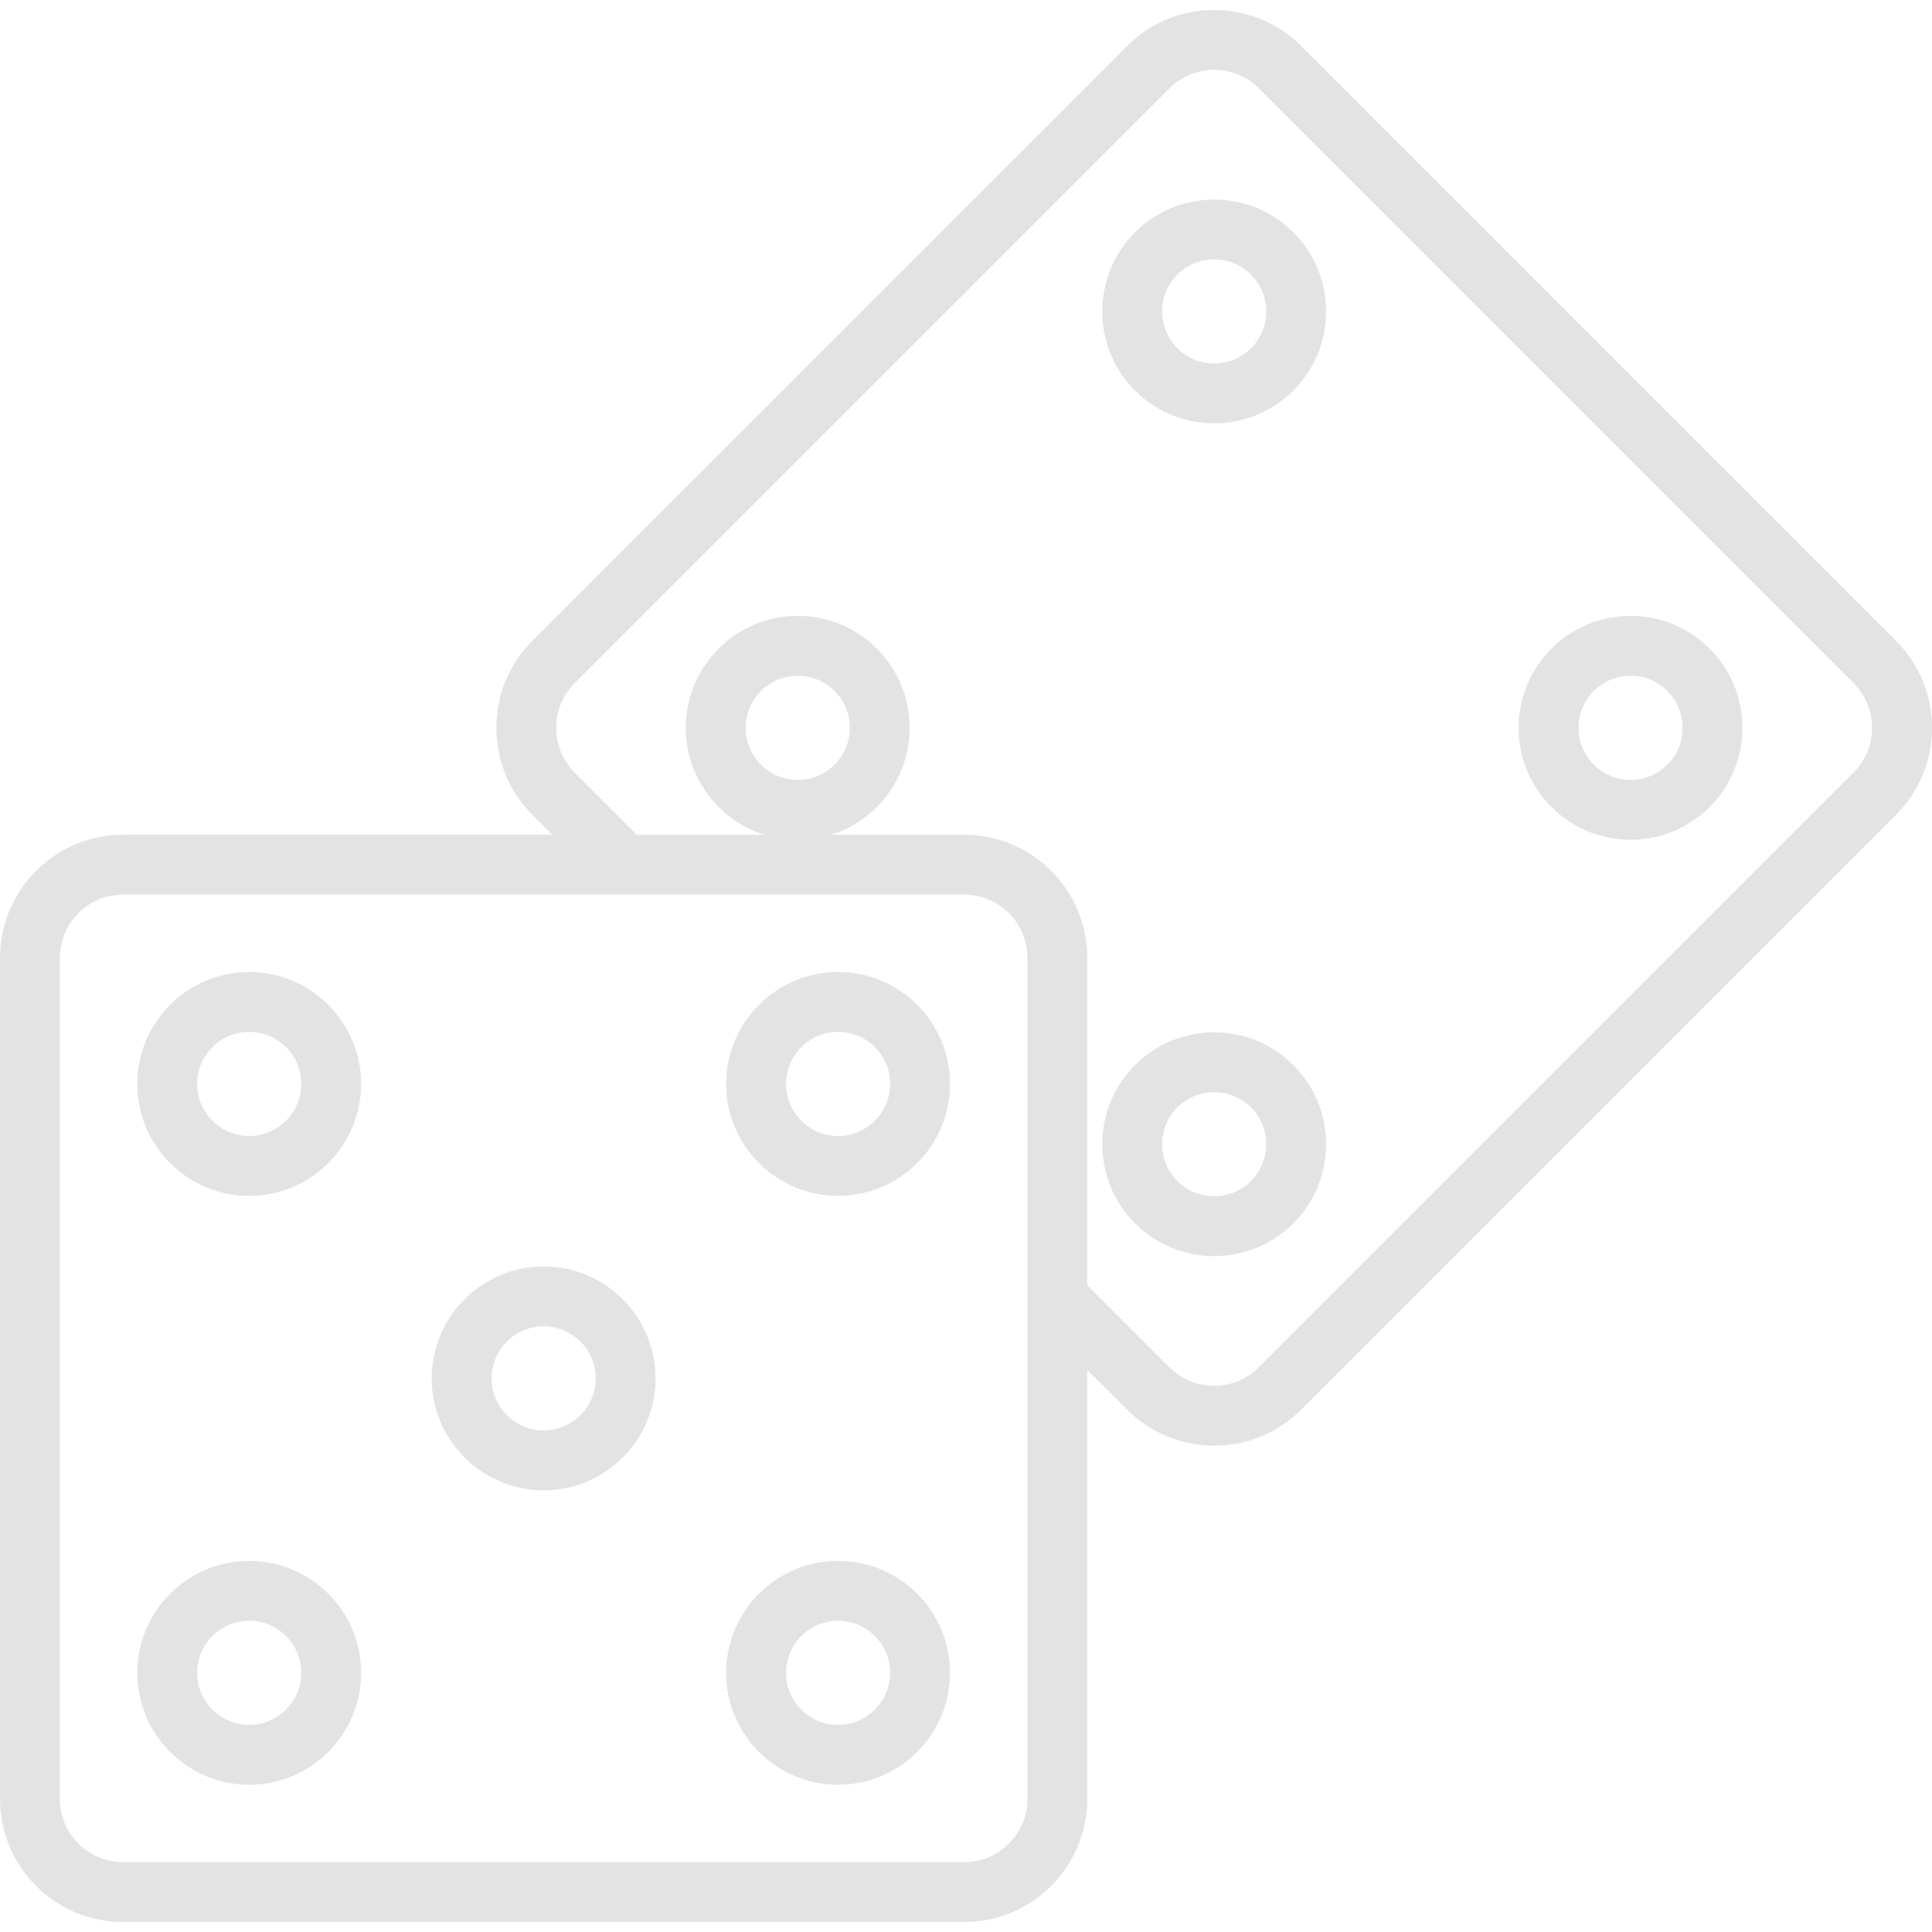 <?xml version="1.0" encoding="iso-8859-1"?>
<!-- Generator: Adobe Illustrator 19.0.0, SVG Export Plug-In . SVG Version: 6.00 Build 0)  -->
<svg version="1.1" id="Layer_1" xmlns="http://www.w3.org/2000/svg" xmlns:xlink="http://www.w3.org/1999/xlink" x="0px" y="0px"
	 viewBox="0 0 512 512" style="enable-background:new 0 0 512 512; " xml:space="preserve">
<g>
	<g>
		<path fill="#E3E3E3" d="  M232.389,171.905c-5.603-5.603-13.051-8.688-20.974-8.688c-7.923,0-15.372,3.085-20.973,8.688
			c-5.604,5.603-8.689,13.052-8.689,20.975c0,7.923,3.085,15.373,8.688,20.974c5.603,5.603,13.051,8.688,20.974,8.688
			c7.923,0,15.372-3.085,20.975-8.688C243.955,202.288,243.955,183.471,232.389,171.905z M221.172,202.636
			c-2.606,2.605-6.071,4.04-9.757,4.04c-3.686,0-7.15-1.434-9.756-4.04s-4.04-6.071-4.04-9.756s1.434-7.15,4.04-9.756h0.001
			c2.605-2.606,6.07-4.04,9.755-4.04s7.151,1.435,9.756,4.04C226.55,188.503,226.55,197.257,221.172,202.636z"/>
	</g>
</g>
<g>
	<g>
		<path fill="#E3E3E3" d="M342.739,61.555c-11.564-11.566-30.384-11.566-41.949,0h-0.001c-11.565,11.566-11.565,30.384,0.001,41.95
			c5.782,5.784,13.378,8.674,20.974,8.674s15.192-2.891,20.974-8.674c5.604-5.602,8.689-13.051,8.689-20.974
			C351.428,74.606,348.342,67.156,342.739,61.555z M331.521,92.286c-5.381,5.378-14.134,5.38-19.513,0
			c-5.38-5.38-5.38-14.133,0-19.513c5.381-5.378,14.132-5.378,19.513,0c2.606,2.606,4.04,6.071,4.04,9.756
			S334.127,89.68,331.521,92.286z"/>
	</g>
</g>
<g>
	<g>
		<path fill="#E3E3E3" d="M342.739,282.255c-11.564-11.566-30.384-11.566-41.949,0h-0.001c-11.565,11.565-11.565,30.384,0.001,41.95
			c5.782,5.784,13.378,8.674,20.974,8.674s15.192-2.891,20.975-8.674c5.603-5.603,8.688-13.052,8.688-20.975
			C351.428,295.306,348.342,287.856,342.739,282.255z M331.521,312.986c-5.381,5.378-14.132,5.377-19.513,0
			c-5.38-5.38-5.38-14.133,0-19.513c5.381-5.378,14.132-5.378,19.513,0c2.606,2.606,4.04,6.071,4.04,9.756
			S334.126,310.38,331.521,312.986z"/>
	</g>
</g>
<g>
	<g>
		<path fill="#E3E3E3" d="M453.089,171.905c-5.603-5.603-13.051-8.688-20.974-8.688c-7.923,0-15.372,3.085-20.973,8.688
			c-5.604,5.603-8.689,13.052-8.689,20.975c0,7.923,3.085,15.373,8.688,20.974c5.603,5.603,13.051,8.688,20.974,8.688
			c7.923,0,15.372-3.085,20.976-8.688C464.655,202.288,464.655,183.471,453.089,171.905z M441.872,202.636
			c-2.606,2.605-6.071,4.04-9.757,4.04s-7.15-1.434-9.756-4.04c-2.606-2.606-4.04-6.071-4.04-9.756s1.434-7.15,4.04-9.756h0.001
			c2.605-2.606,6.07-4.04,9.755-4.04c3.685,0,7.151,1.435,9.756,4.04C447.25,188.503,447.25,197.257,441.872,202.636z"/>
	</g>
</g>
<g>
	<g>
		<path fill="#E3E3E3" d="M144.069,335.625c-16.356,0-29.662,13.307-29.662,29.662s13.306,29.662,29.662,29.662s29.664-13.306,29.664-29.662
			C173.732,348.932,160.425,335.625,144.069,335.625z M144.069,379.084c-7.607,0-13.797-6.189-13.797-13.797
			c0-7.607,6.19-13.797,13.797-13.797c7.608,0,13.798,6.19,13.798,13.797S151.677,379.084,144.069,379.084z"/>
	</g>
</g>
<g>
	<g>
		<path fill="#E3E3E3" d="M66.04,257.595c-16.356,0-29.664,13.306-29.664,29.662c0,16.355,13.307,29.662,29.664,29.662
			c16.355,0,29.661-13.306,29.662-29.662C95.703,270.902,82.397,257.595,66.04,257.595z M66.04,301.054
			c-7.608,0-13.798-6.19-13.798-13.797c0-7.607,6.19-13.797,13.798-13.797c7.607,0,13.796,6.19,13.797,13.797
			C79.837,294.865,73.647,301.054,66.04,301.054z"/>
	</g>
</g>
<g>
	<g>
		<path fill="#E3E3E3" d="M222.097,257.595c-16.356,0-29.662,13.306-29.662,29.662c0,16.355,13.306,29.662,29.662,29.662
			s29.664-13.306,29.664-29.662C251.761,270.902,238.454,257.595,222.097,257.595z M222.097,301.054
			c-7.607,0-13.797-6.19-13.797-13.797c0-7.607,6.19-13.797,13.797-13.797c7.609,0,13.798,6.19,13.798,13.797
			C235.895,294.865,229.705,301.054,222.097,301.054z"/>
	</g>
</g>
<g>
	<g>
		<path fill="#E3E3E3" d="M66.04,413.654c-16.356,0-29.664,13.307-29.664,29.662c0,16.355,13.307,29.662,29.664,29.662
			c16.355,0,29.662-13.307,29.662-29.662C95.703,426.961,82.397,413.654,66.04,413.654z M66.04,457.112
			c-7.608,0-13.798-6.19-13.798-13.797c0-7.607,6.19-13.797,13.798-13.797c7.607,0,13.797,6.19,13.797,13.797
			C79.837,450.922,73.647,457.112,66.04,457.112z"/>
	</g>
</g>
<g>
	<g>
		<path fill="#E3E3E3" d="M222.097,413.654c-16.356,0-29.662,13.307-29.662,29.662c0,16.355,13.306,29.662,29.662,29.662
			s29.664-13.307,29.664-29.662C251.761,426.961,238.454,413.654,222.097,413.654z M222.097,457.112
			c-7.607,0-13.797-6.19-13.797-13.797c0-7.607,6.19-13.797,13.797-13.797c7.609,0,13.798,6.19,13.798,13.797
			C235.895,450.922,229.705,457.112,222.097,457.112z"/>
	</g>
</g>
<g>
	<g>
		<path fill="#E3E3E3" d="M502.449,169.82L344.824,12.196c-6.159-6.16-14.35-9.552-23.06-9.552c-8.711,0-16.901,3.392-23.06,9.551L141.081,169.82
			c-6.16,6.159-9.552,14.349-9.552,23.06c0.001,8.711,3.393,16.901,9.552,23.06l5.277,5.277H32.612
			C14.63,221.217,0,235.847,0,253.83v222.914c0,17.982,14.63,32.612,32.612,32.612h222.914c17.982,0,32.611-14.63,32.611-32.612
			V362.997l10.567,10.567c6.158,6.159,14.348,9.551,23.059,9.552c0.001,0,0.002,0,0.003,0c8.709,0,16.899-3.392,23.059-9.552
			L502.448,215.94c6.16-6.159,9.552-14.349,9.552-23.06S508.608,175.98,502.449,169.82z M272.272,476.743L272.272,476.743
			c0,9.234-7.513,16.747-16.746,16.747H32.612c-9.234,0-16.747-7.513-16.747-16.747V253.83c0-9.234,7.513-16.747,16.747-16.747
			h222.914c9.233,0,16.746,7.513,16.746,16.747V476.743z M491.23,204.722L333.606,362.345c-3.164,3.164-7.368,4.905-11.84,4.905
			h-0.001c-4.474,0-8.68-1.742-11.841-4.905l-21.786-21.785V253.83c0-16.859-12.859-30.771-29.283-32.444
			c-1.095-0.111-2.205-0.168-3.33-0.168h-86.731l-16.496-16.496c-3.163-3.164-4.906-7.369-4.906-11.842s1.741-8.679,4.906-11.841
			L309.924,23.415c3.161-3.163,7.367-4.905,11.84-4.905c4.473,0,8.678,1.742,11.841,4.905l157.623,157.623
			c3.164,3.164,4.906,7.369,4.906,11.842S494.393,201.559,491.23,204.722z"/>
	</g>
</g>
<g>
</g>
<g>
</g>
<g>
</g>
<g>
</g>
<g>
</g>
<g>
</g>
<g>
</g>
<g>
</g>
<g>
</g>
<g>
</g>
<g>
</g>
<g>
</g>
<g>
</g>
<g>
</g>
<g>
</g>
</svg>
